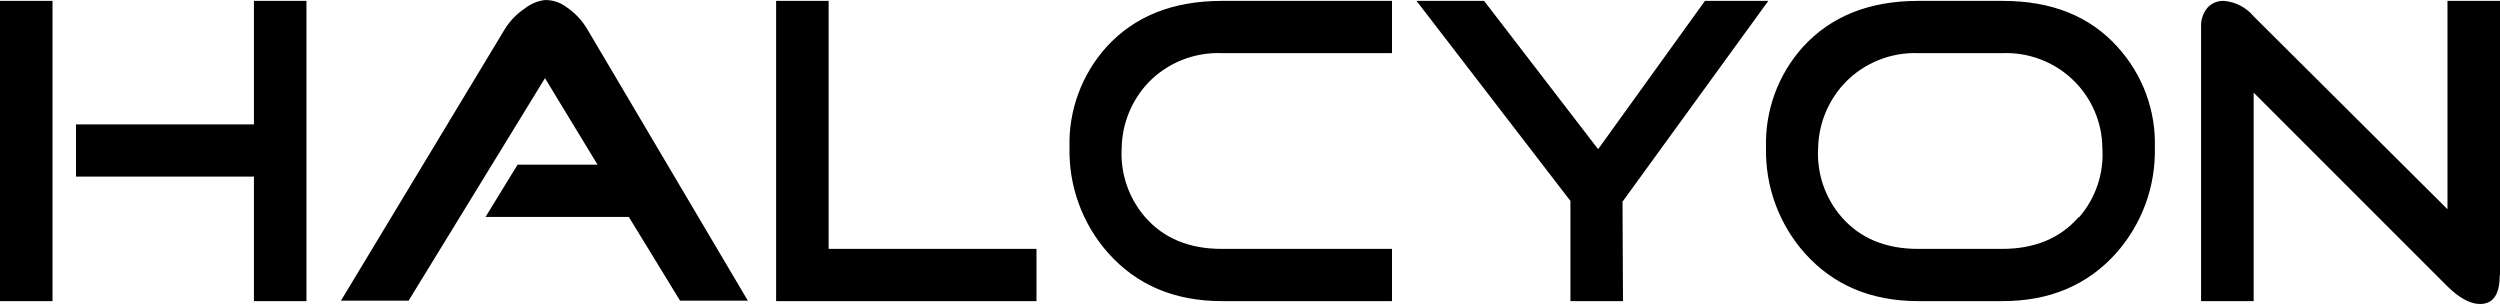 <svg width="477" height="58" viewBox="0 0 477 58" fill="none" xmlns="http://www.w3.org/2000/svg">
<g clip-path="url(#clip0_1137_22198)">
<path d="M0 57.451H10.02V0.171H0V57.451ZM48.452 57.451H58.471V0.171H48.452V23.738H14.502V33.701H48.452V57.451ZM129.758 57.373H142.691L112.065 5.591C111.031 3.832 109.6 2.335 107.885 1.219C106.736 0.397 105.346 -0.026 103.93 0.014C102.587 0.177 101.315 0.702 100.252 1.533C98.647 2.579 97.296 3.965 96.296 5.591L65.05 57.373H77.957L103.983 14.913L114.016 31.423H98.749L92.644 41.386H119.975L129.758 57.373ZM148.084 57.451H197.761V47.488H158.103V0.171H148.084V57.451ZM233.108 57.451H265.593V47.488H233.108C226.902 47.488 222.033 45.471 218.5 41.439C215.332 37.777 213.725 33.034 214.017 28.215C214.099 23.597 215.898 19.172 219.067 15.791C220.871 13.915 223.055 12.441 225.476 11.466C227.896 10.491 230.498 10.037 233.108 10.135H265.593V0.171H233.108C223.8 0.171 216.474 3.095 211.13 8.943C206.369 14.227 203.838 21.128 204.063 28.215C203.907 35.588 206.541 42.75 211.446 48.286C216.904 54.396 224.125 57.451 233.108 57.451ZM309.575 38.48L337.394 0.171H325.304L304.921 28.464L283.168 0.171H270.274L299.635 38.336V57.451H309.668L309.575 38.48ZM396.59 41.439C393.075 45.471 388.21 47.488 381.996 47.488H365.99C359.794 47.488 354.915 45.471 351.395 41.439C348.218 37.782 346.605 33.037 346.9 28.215C347 23.588 348.822 19.162 352.015 15.791C353.812 13.923 355.985 12.454 358.394 11.479C360.802 10.505 363.391 10.046 365.99 10.135H382.114C384.566 10.049 387.011 10.452 389.304 11.32C391.597 12.188 393.691 13.504 395.464 15.19C397.236 16.875 398.65 18.896 399.622 21.133C400.595 23.37 401.106 25.779 401.126 28.215C401.463 33.029 399.876 37.78 396.709 41.439H396.59ZM403.776 48.286C408.677 42.749 411.307 35.586 411.146 28.215C411.373 21.116 408.816 14.207 404.013 8.943C398.739 3.086 391.44 0.162 382.114 0.171H365.99C356.682 0.171 349.356 3.095 344.012 8.943C339.255 14.229 336.729 21.13 336.959 28.215C336.797 35.586 339.427 42.749 344.329 48.286C349.787 54.396 357.007 57.451 365.99 57.451H382.114C391.088 57.451 398.309 54.396 403.776 48.286ZM477 52.502V0.171H466.98V39.92L429.999 3.117C429.297 2.272 428.431 1.575 427.452 1.069C426.474 0.563 425.403 0.258 424.303 0.171C423.717 0.146 423.133 0.25 422.592 0.476C422.052 0.703 421.569 1.046 421.179 1.48C420.327 2.509 419.895 3.817 419.966 5.146V57.451H429.999V17.676L466.914 54.584C469.226 56.862 471.313 58.001 473.177 58.001C475.699 58.001 476.956 56.168 476.947 52.502" fill="black"/>
</g>
<defs>
<clipPath id="clip0_1137_22198">
<rect width="477" height="58" fill="white"/>
</clipPath>
</defs>
</svg>
